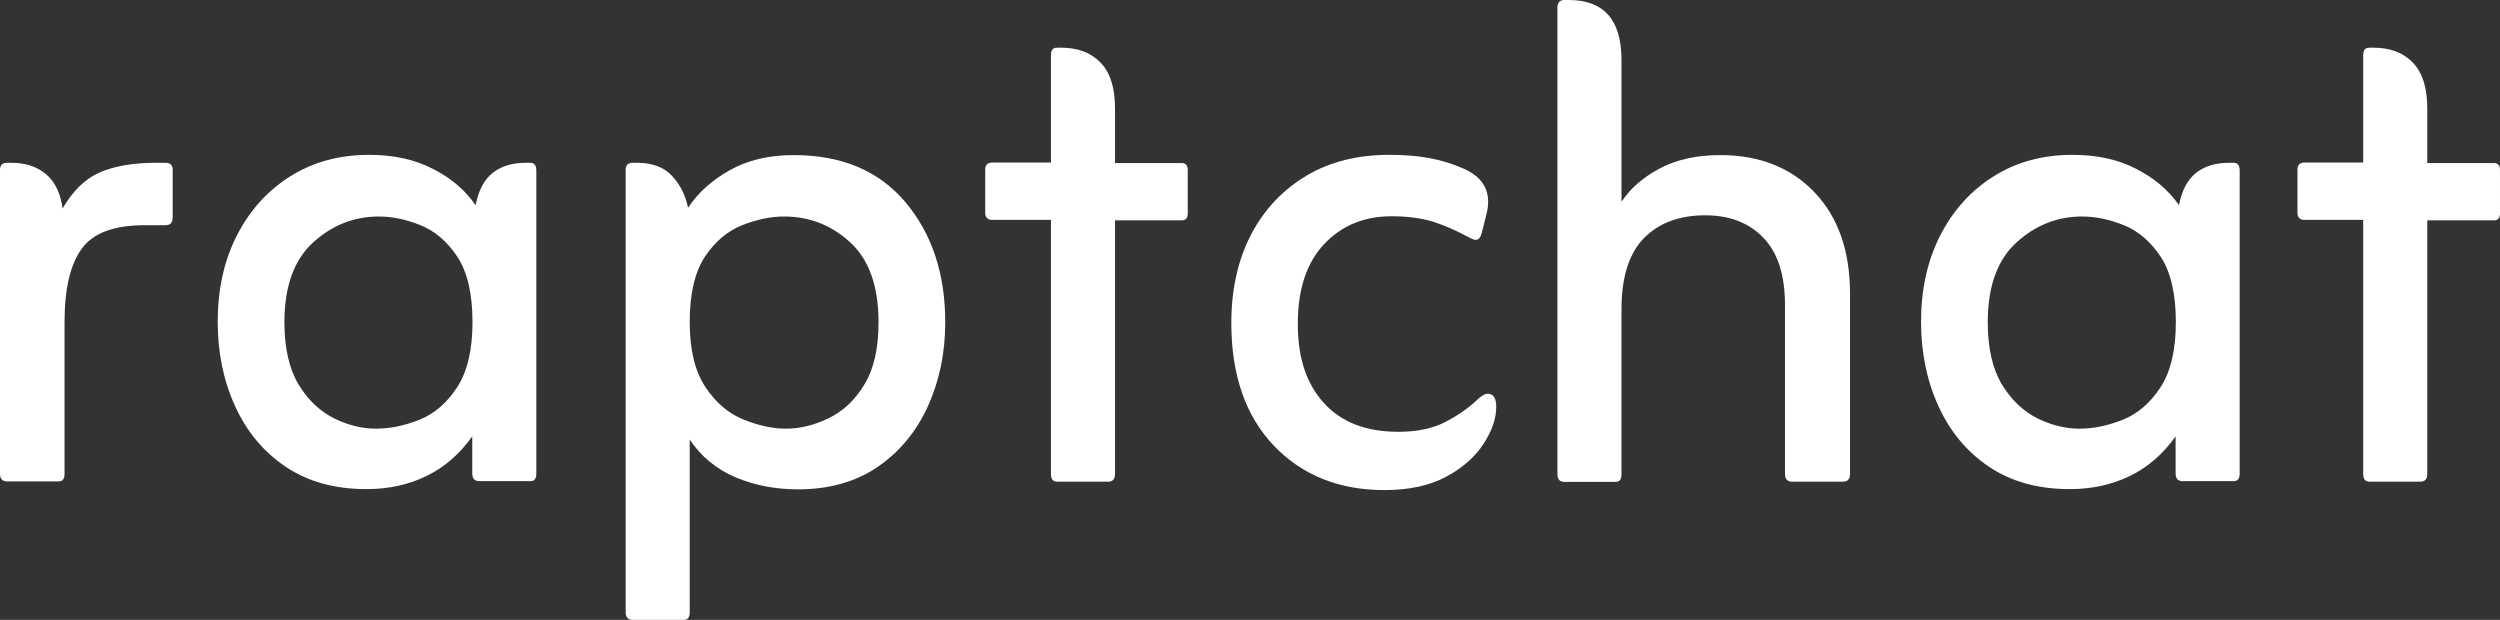 <?xml version="1.0" encoding="UTF-8" standalone="no"?>
<svg
   id="svg1"
   viewBox="0 0 103.81 25.74"
   version="1.1"
   sodipodi:docname="logo.svg"
   inkscape:version="1.3.2 (091e20e, 2023-11-25)"
   xmlns:inkscape="http://www.inkscape.org/namespaces/inkscape"
   xmlns:sodipodi="http://sodipodi.sourceforge.net/DTD/sodipodi-0.dtd"
   xmlns="http://www.w3.org/2000/svg"
   xmlns:svg="http://www.w3.org/2000/svg">
  <rect x="0" y="0" width="103.81" height="25.74" fill="#333333" stroke="none"/>
  <defs
     id="defs8" />
  <sodipodi:namedview
     id="namedview8"
     pagecolor="#505050"
     bordercolor="#ffffff"
     borderopacity="1"
     inkscape:showpageshadow="0"
     inkscape:pageopacity="0"
     inkscape:pagecheckerboard="1"
     inkscape:deskcolor="#505050"
     inkscape:zoom="4.5034198"
     inkscape:cx="42.745293"
     inkscape:cy="10.769593"
     inkscape:window-width="1920"
     inkscape:window-height="1006"
     inkscape:window-x="1080"
     inkscape:window-y="290"
     inkscape:window-maximized="1"
     inkscape:current-layer="svg1" />
  <path
     d="M2.59,8.67c.43-.74.95-1.25,1.55-1.51.6-.26,1.38-.4,2.34-.4h.4c.19,0,.29.1.29.29v1.98c0,.22-.1.32-.29.32h-.86c-1.27,0-2.15.32-2.62.97-.48.65-.72,1.67-.72,3.06v6.29c0,.22-.08.32-.25.32H.29c-.19,0-.29-.11-.29-.32V7.05c0-.19.1-.29.29-.29h.18c.6,0,1.08.16,1.46.49.37.32.59.8.67,1.42Z"
     id="path1"
     style="fill:#ffffff" />
  <path
     d="M19.61,18.12c-.53.74-1.16,1.29-1.91,1.65-.74.36-1.57.54-2.48.54-1.32,0-2.44-.31-3.36-.93-.92-.62-1.62-1.46-2.1-2.52-.48-1.05-.72-2.22-.72-3.49,0-1.34.26-2.54.79-3.58s1.26-1.86,2.21-2.46c.95-.6,2.04-.9,3.29-.9,1.01,0,1.89.19,2.64.58.76.38,1.35.89,1.78,1.51.12-.62.36-1.07.72-1.35.36-.28.81-.41,1.37-.41h.18c.17,0,.25.11.25.32v12.58c0,.22-.08.32-.25.32h-2.12c-.19,0-.29-.11-.29-.32v-1.55ZM15.62,17.8c.6,0,1.2-.13,1.82-.38.61-.25,1.13-.7,1.55-1.35.42-.65.63-1.55.63-2.7s-.21-2.08-.63-2.71c-.42-.63-.93-1.07-1.53-1.31-.6-.24-1.17-.36-1.73-.36-1.03,0-1.94.36-2.73,1.08-.79.72-1.19,1.82-1.19,3.31,0,1.08.2,1.94.59,2.59.4.65.89,1.11,1.47,1.4.59.29,1.17.43,1.74.43Z"
     id="path2"
     style="fill:#ffffff" />
  <path
     d="M28.64,18.23v7.19c0,.22-.08.32-.25.32h-2.12c-.19,0-.29-.11-.29-.32V7.05c0-.19.1-.29.29-.29h.18c.65,0,1.14.19,1.47.56.34.37.55.81.65,1.31.41-.62.98-1.14,1.73-1.56.74-.42,1.63-.63,2.66-.63,1.99,0,3.54.65,4.64,1.96,1.1,1.31,1.65,2.97,1.65,4.98,0,1.27-.24,2.43-.72,3.49-.48,1.05-1.17,1.89-2.09,2.52-.91.62-2.01.93-3.31.93-.94,0-1.8-.17-2.59-.5-.79-.34-1.43-.86-1.91-1.58ZM32.64,17.8c.58,0,1.16-.14,1.76-.43.6-.29,1.1-.75,1.49-1.4.4-.65.59-1.51.59-2.59,0-1.49-.39-2.59-1.17-3.31-.78-.72-1.7-1.08-2.75-1.08-.55,0-1.13.12-1.74.36s-1.13.68-1.55,1.31c-.42.64-.63,1.54-.63,2.71s.22,2.05.65,2.7c.43.65.96,1.1,1.58,1.35.62.25,1.21.38,1.76.38Z"
     id="path3"
     style="fill:#ffffff" />
  <path
     d="M43.64,9.13h-2.44c-.19,0-.29-.1-.29-.29v-1.8c0-.19.1-.29.29-.29h2.44V2.3c0-.22.08-.32.25-.32h.18c.69,0,1.24.21,1.64.63.4.42.59,1.05.59,1.89v2.27h2.77c.17,0,.25.1.25.29v1.8c0,.19-.08.29-.25.29h-2.77v10.53c0,.22-.1.32-.29.32h-2.12c-.17,0-.25-.11-.25-.32v-10.53Z"
     id="path4"
     style="fill:#ffffff" />
  <path
     d="M60.98,9.85c-.53-.29-1.02-.5-1.49-.65-.47-.14-1.04-.22-1.71-.22-1.13,0-2.06.38-2.79,1.15-.73.77-1.1,1.87-1.1,3.31s.36,2.49,1.08,3.29c.72.8,1.75,1.2,3.09,1.2.79,0,1.46-.14,2-.43.54-.29.96-.59,1.28-.9.05-.05.11-.1.2-.16s.16-.09.23-.09c.24,0,.36.18.36.54,0,.48-.17.99-.52,1.53-.35.54-.86,1-1.55,1.37-.68.37-1.54.56-2.57.56-1.89,0-3.43-.62-4.6-1.85-1.17-1.23-1.76-2.93-1.76-5.09,0-1.41.28-2.64.83-3.69.55-1.04,1.32-1.85,2.3-2.43.98-.58,2.12-.86,3.42-.86.62,0,1.17.04,1.64.13.47.08.93.22,1.38.41.93.38,1.27,1.04,1.01,1.98l-.18.72c-.05.19-.13.29-.25.29-.07,0-.17-.04-.29-.11Z"
     id="path5"
     style="fill:#ffffff" />
  <path
     d="M67.33,8.38c.36-.55.89-1.01,1.58-1.38.69-.37,1.53-.56,2.52-.56,1.63,0,2.94.52,3.92,1.55.98,1.03,1.47,2.43,1.47,4.21v7.48c0,.22-.1.32-.29.32h-2.12c-.19,0-.29-.11-.29-.32v-7.01c0-1.25-.3-2.18-.9-2.8-.6-.62-1.4-.93-2.41-.93-1.08,0-1.93.32-2.55.95-.62.64-.93,1.62-.93,2.97v6.83c0,.22-.08.32-.25.32h-2.12c-.19,0-.29-.11-.29-.32V.32c0-.22.1-.32.29-.32h.18c1.46,0,2.19.83,2.19,2.48v5.9Z"
     id="path6"
     style="fill:#ffffff" />
  <path
     d="M90.34,18.12c-.53.74-1.16,1.29-1.91,1.65s-1.57.54-2.48.54c-1.32,0-2.44-.31-3.36-.93s-1.62-1.46-2.1-2.52c-.48-1.05-.72-2.22-.72-3.49,0-1.34.26-2.54.79-3.58s1.26-1.86,2.21-2.46c.95-.6,2.04-.9,3.29-.9,1.01,0,1.89.19,2.64.58.75.38,1.35.89,1.78,1.51.12-.62.36-1.07.72-1.35.36-.28.81-.41,1.37-.41h.18c.17,0,.25.11.25.32v12.58c0,.22-.08.32-.25.32h-2.12c-.19,0-.29-.11-.29-.32v-1.55ZM86.35,17.8c.6,0,1.2-.13,1.82-.38.61-.25,1.13-.7,1.55-1.35.42-.65.63-1.55.63-2.7s-.21-2.08-.63-2.71c-.42-.63-.93-1.07-1.53-1.31-.6-.24-1.17-.36-1.73-.36-1.03,0-1.94.36-2.73,1.08-.79.72-1.19,1.82-1.19,3.31,0,1.08.2,1.94.59,2.59.4.65.89,1.11,1.47,1.4.59.29,1.17.43,1.74.43Z"
     id="path7"
     style="fill:#ffffff" />
  <path
     d="M98.13,9.13h-2.44c-.19,0-.29-.1-.29-.29v-1.8c0-.19.1-.29.29-.29h2.44V2.3c0-.22.08-.32.25-.32h.18c.7,0,1.24.21,1.64.63.4.42.59,1.05.59,1.89v2.27h2.77c.17,0,.25.1.25.29v1.8c0,.19-.08.29-.25.29h-2.77v10.53c0,.22-.1.32-.29.32h-2.12c-.17,0-.25-.11-.25-.32v-10.53Z"
     id="path8"
     style="fill:#ffffff" />
</svg>
